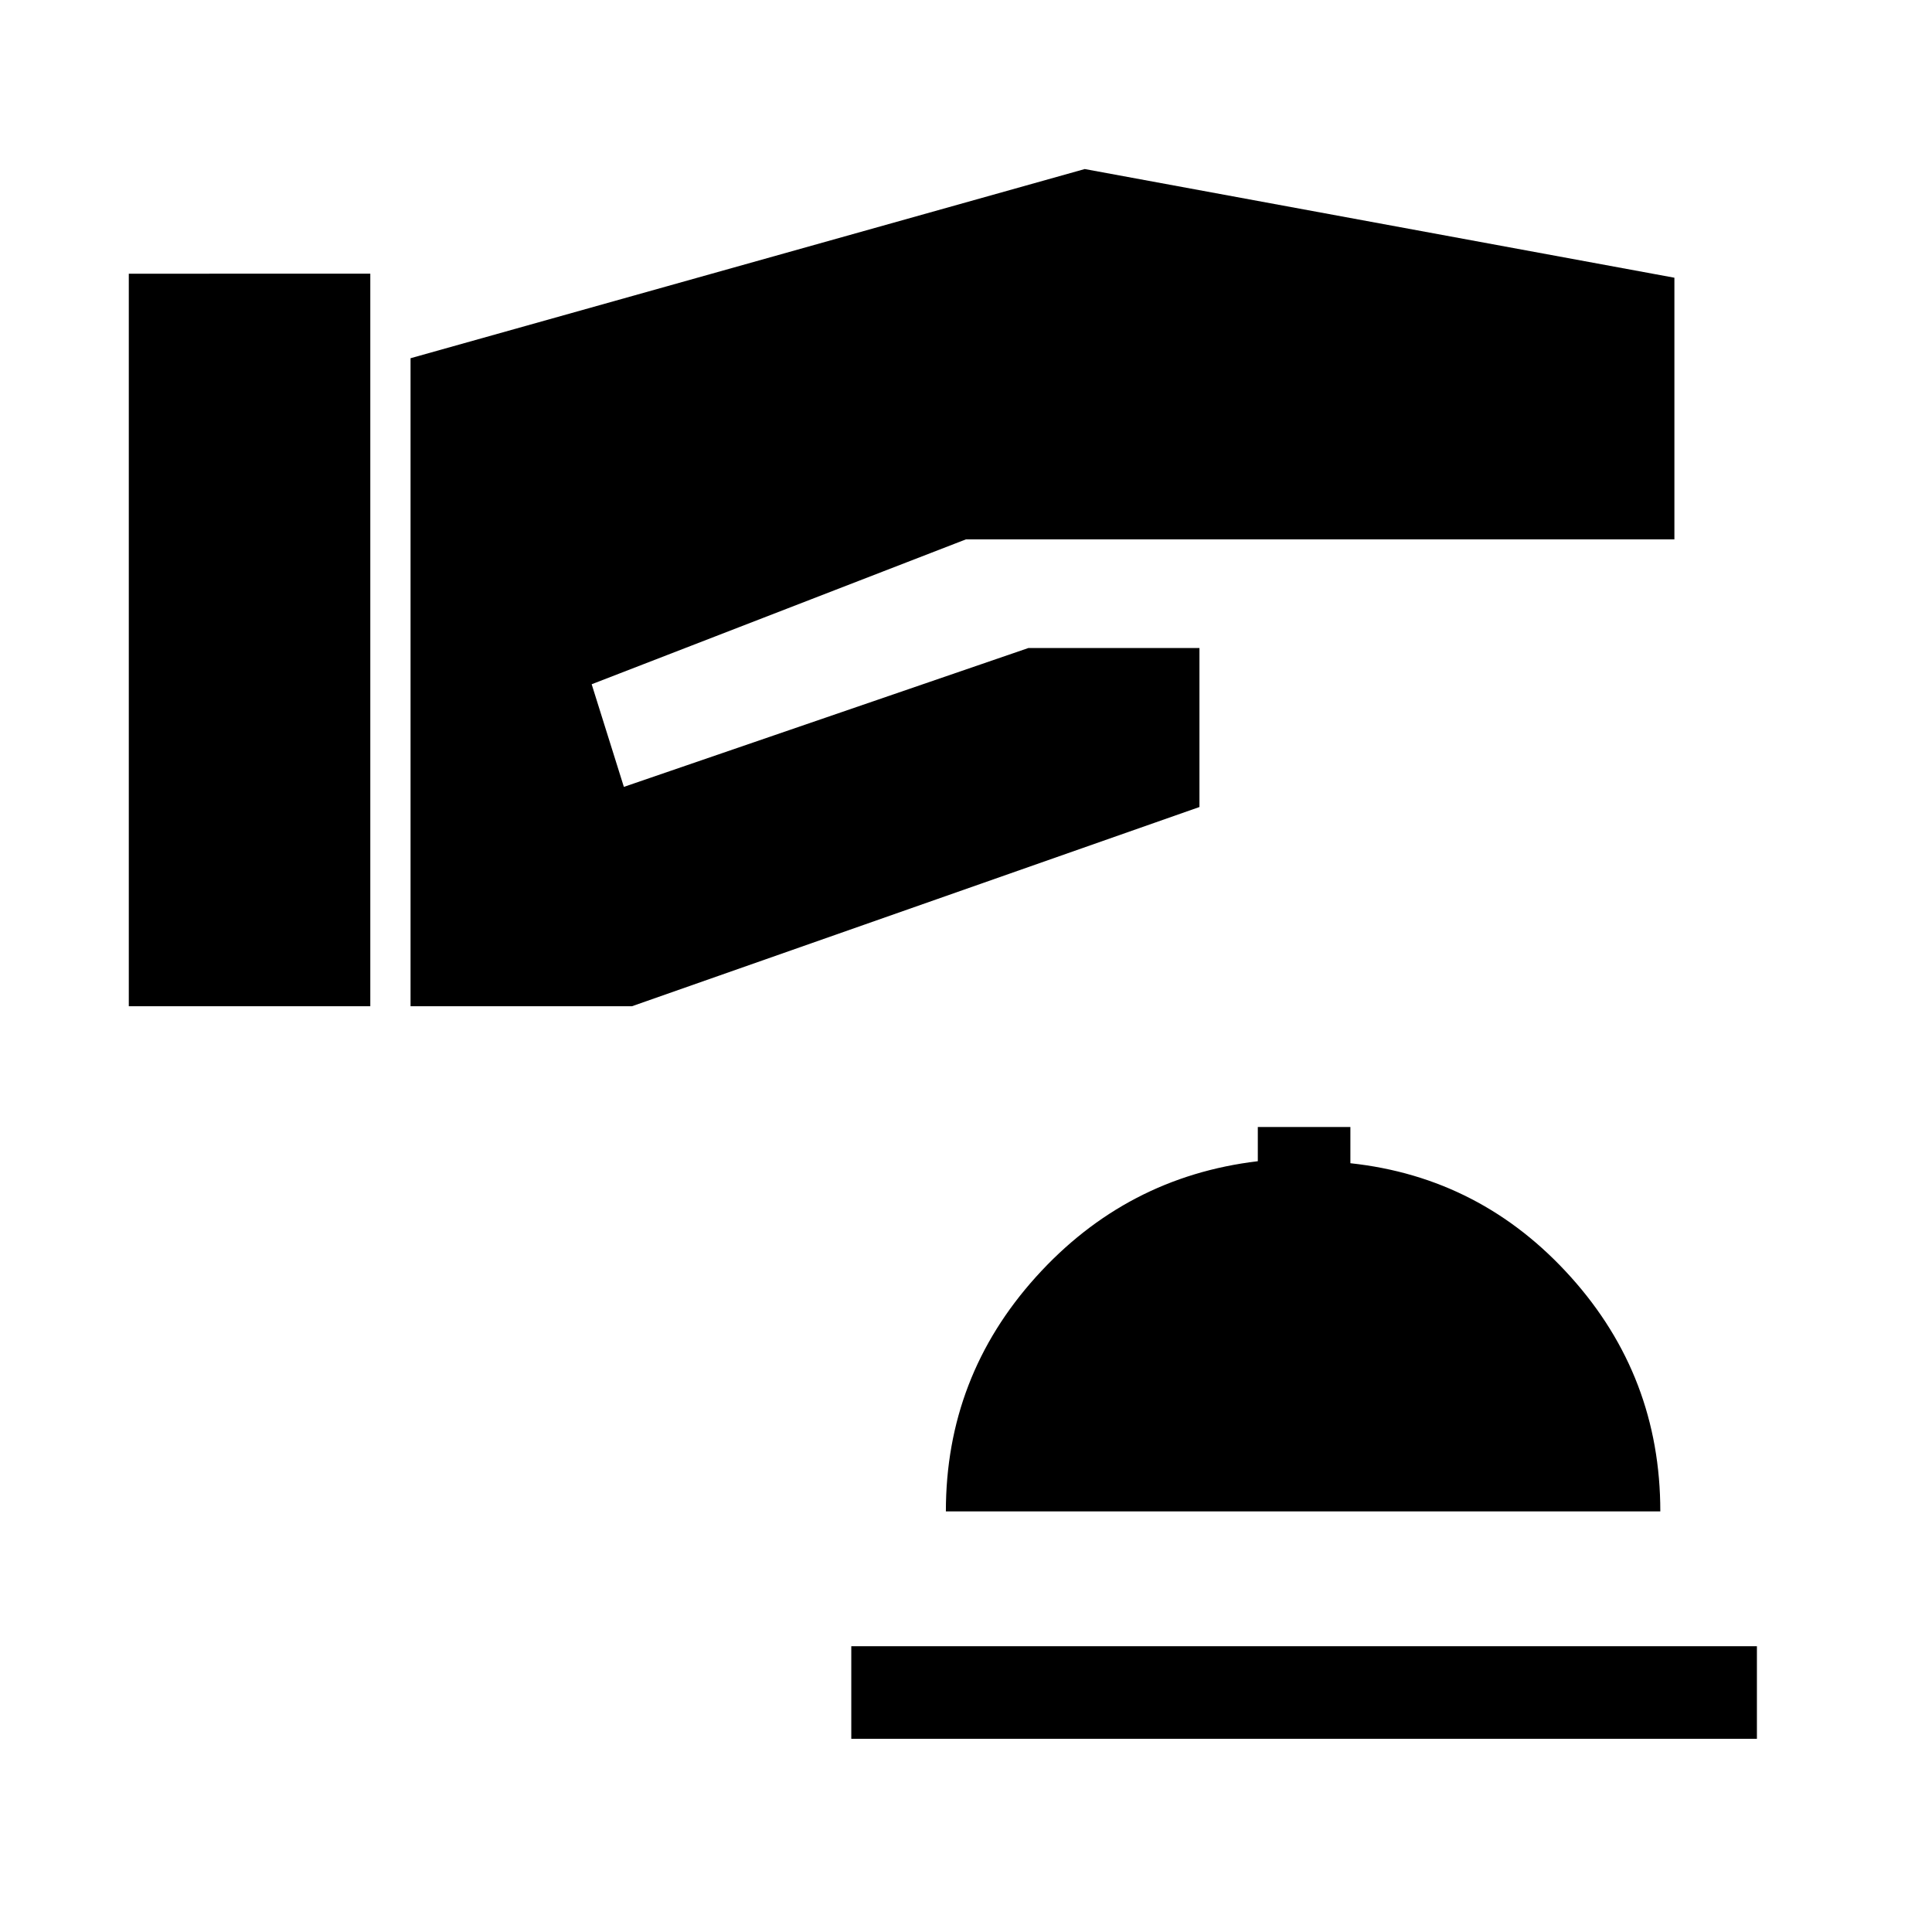 <svg xmlns="http://www.w3.org/2000/svg" height="20" viewBox="0 -960 960 960" width="20"><path d="M64-460h120v-364H64v364Zm140 0h110l282-99v-79h-85l-201 69-16-51 186-72h352v-130l-293-54-335 94v322ZM423-96h450v-46H423v46Zm47-113h355q0-67-44.5-116.5T671-382v-18h-46v17q-65.433 7.806-110.217 57.465Q470-275.875 470-209Z"/></svg>
